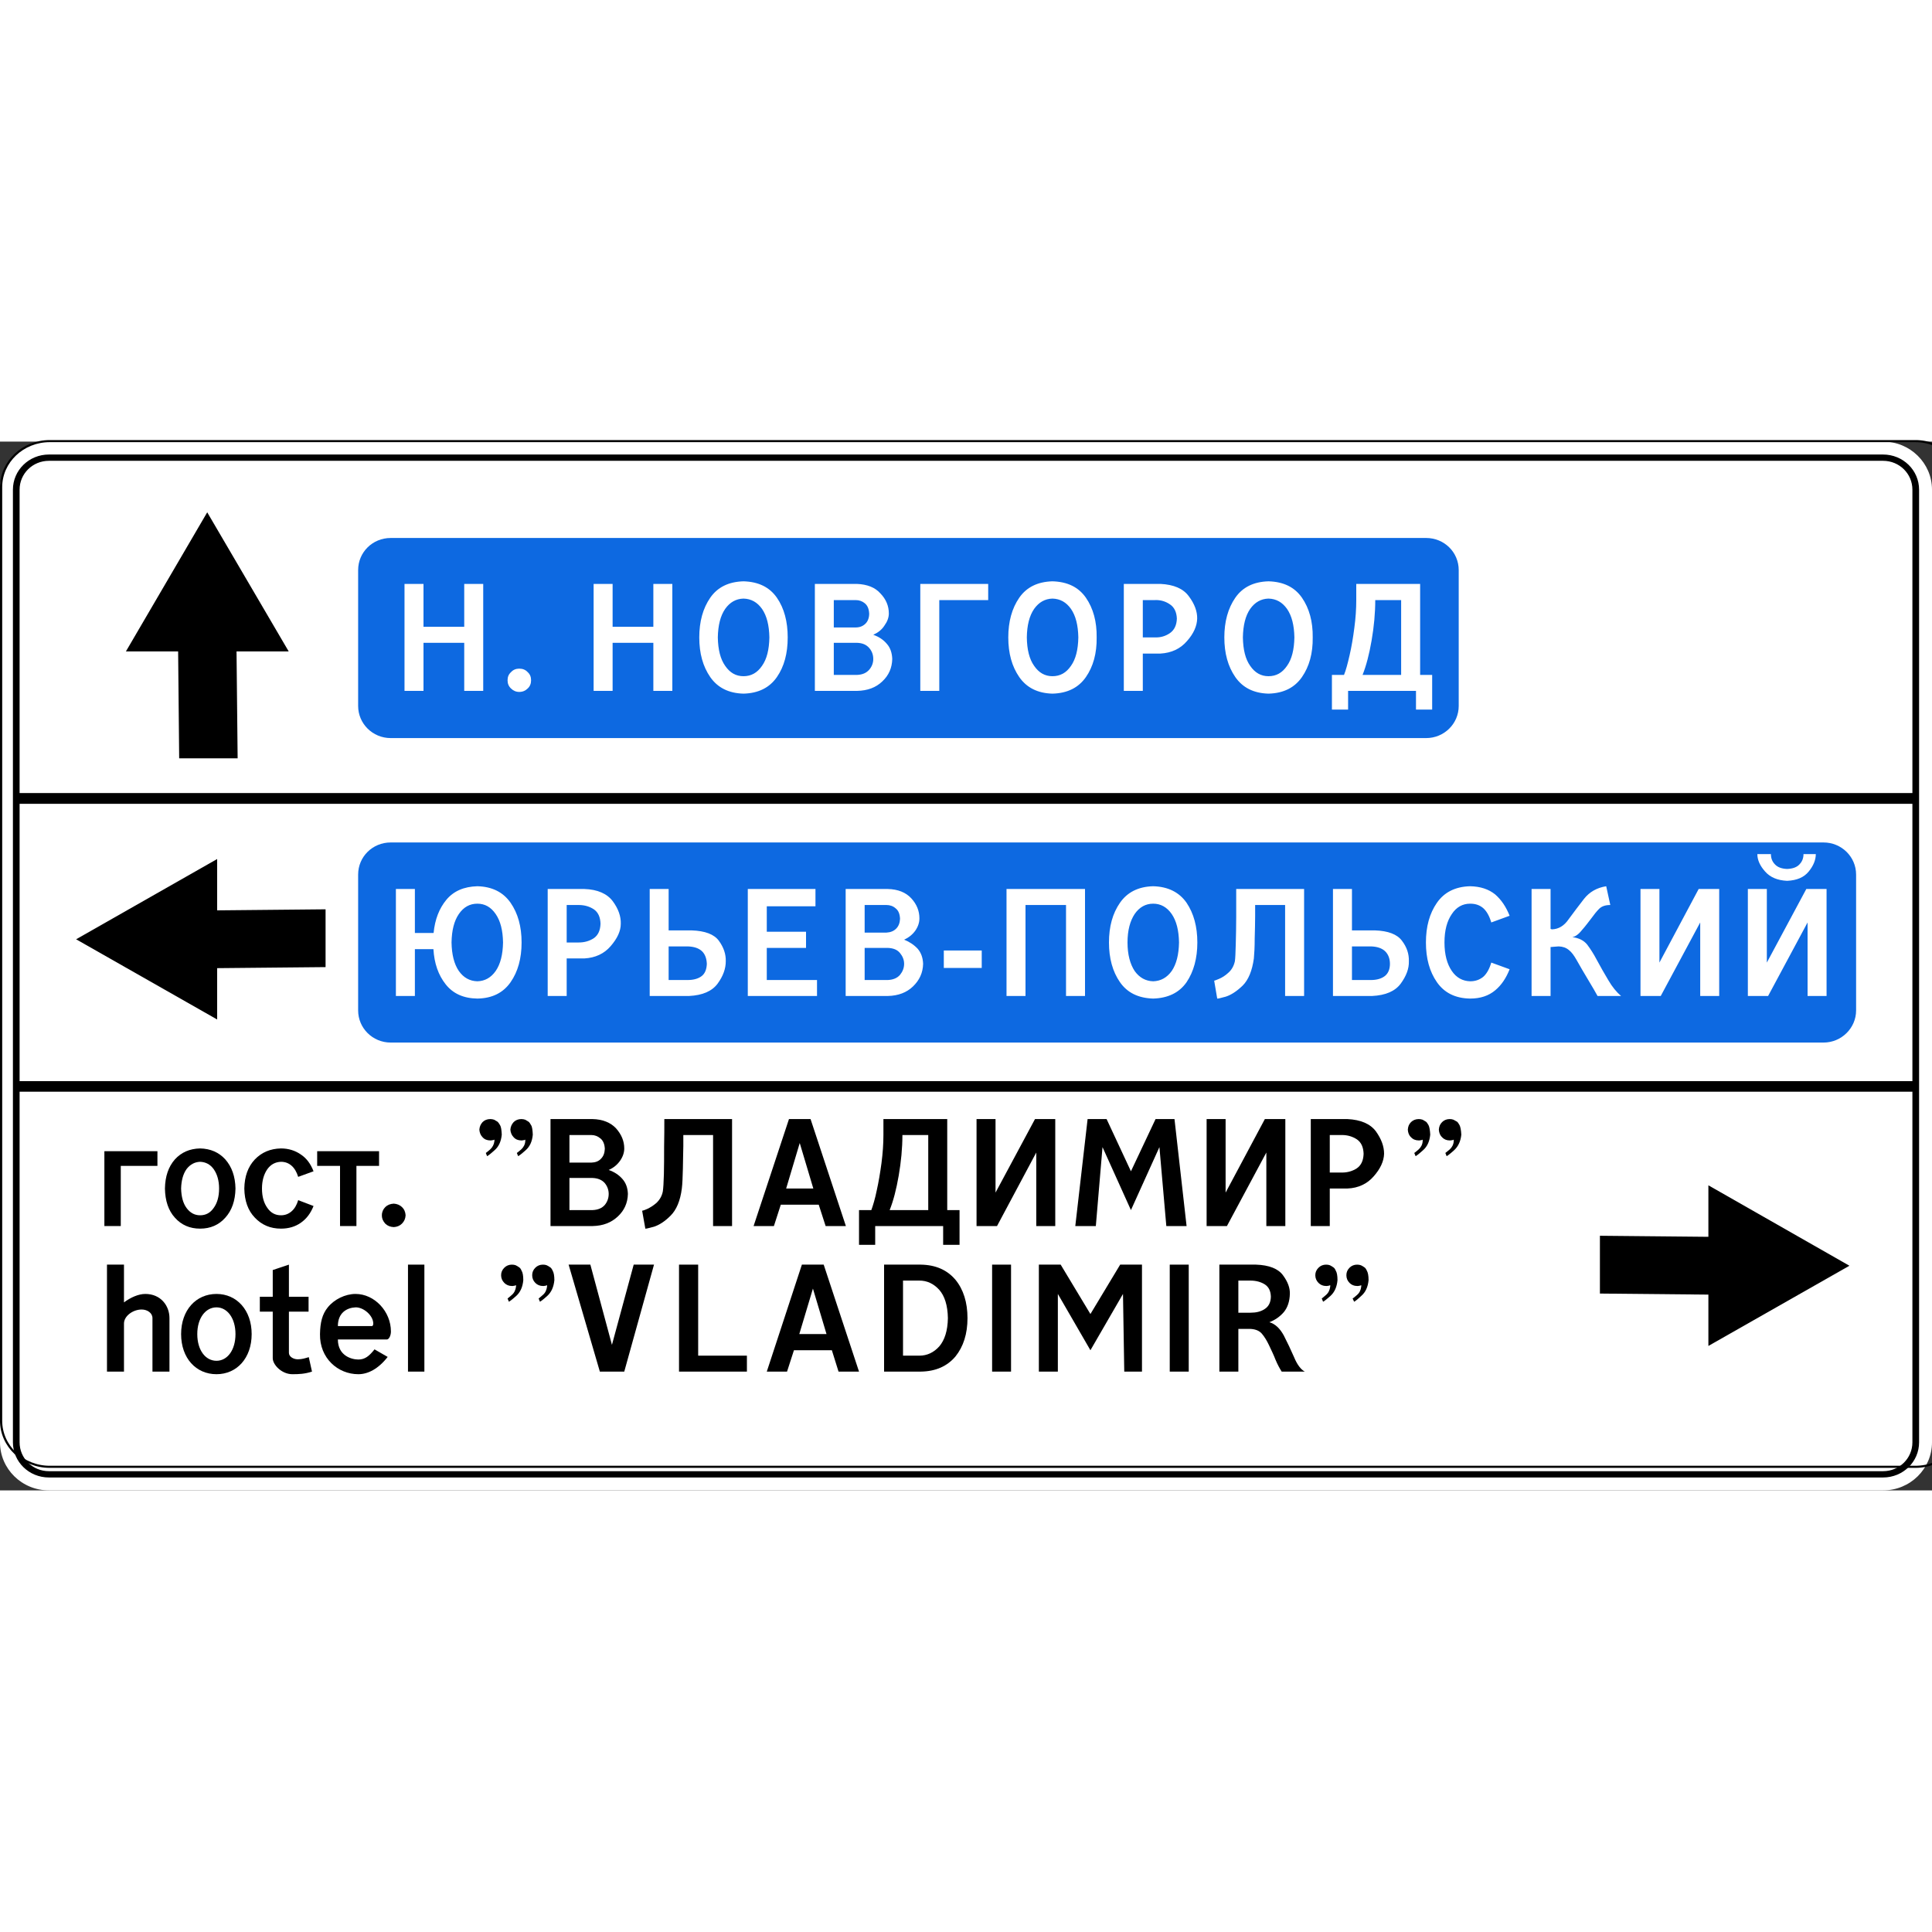 <?xml version="1.0" encoding="UTF-8"?>
<svg xmlns="http://www.w3.org/2000/svg" xmlns:xlink="http://www.w3.org/1999/xlink" width="35px" height="35px" viewBox="0 0 35 19" version="1.1">
<rect x="0" y="0" width="35" height="19" fill="#333333" stroke="none"/>
<g id="surface1">
<path style=" stroke:none;fill-rule:nonzero;fill:rgb(100%,100%,100%);fill-opacity:1;" d="M 0.887 0 L 34.113 0 C 34.605 0 35 0.391 35 0.871 L 35 18.129 C 35 18.609 34.605 19 34.113 19 L 0.887 19 C 0.395 19 0 18.609 0 18.129 L 0 0.871 C 0 0.391 0.395 0 0.887 0 Z M 0.887 0 "/>
<path style=" stroke:none;fill-rule:nonzero;fill:rgb(5.098%,41.176%,88.235%);fill-opacity:1;" d="M 7.078 1.746 C 6.75 1.746 6.488 2.004 6.488 2.328 L 6.488 4.789 C 6.488 5.109 6.75 5.371 7.078 5.371 L 25.836 5.371 C 26.164 5.371 26.426 5.109 26.426 4.789 L 26.426 2.328 C 26.426 2.004 26.164 1.746 25.836 1.746 Z M 13.469 2.531 C 13.742 2.539 13.941 2.637 14.074 2.828 C 14.207 3.02 14.27 3.262 14.27 3.547 C 14.27 3.836 14.207 4.074 14.074 4.266 C 13.941 4.457 13.742 4.559 13.469 4.566 C 13.199 4.559 13 4.457 12.867 4.266 C 12.734 4.074 12.668 3.836 12.668 3.547 C 12.668 3.262 12.734 3.02 12.867 2.828 C 13 2.637 13.199 2.539 13.469 2.531 Z M 19.066 2.531 C 19.34 2.539 19.539 2.637 19.672 2.828 C 19.805 3.02 19.871 3.262 19.867 3.547 C 19.871 3.836 19.805 4.074 19.672 4.266 C 19.539 4.457 19.34 4.559 19.066 4.566 C 18.797 4.559 18.598 4.457 18.465 4.266 C 18.332 4.074 18.266 3.836 18.266 3.547 C 18.266 3.262 18.332 3.02 18.465 2.828 C 18.598 2.637 18.797 2.539 19.066 2.531 Z M 22.98 2.531 C 23.254 2.539 23.453 2.637 23.586 2.828 C 23.719 3.02 23.785 3.262 23.781 3.547 C 23.785 3.836 23.719 4.074 23.586 4.266 C 23.453 4.457 23.254 4.559 22.98 4.566 C 22.711 4.559 22.512 4.457 22.379 4.266 C 22.246 4.074 22.18 3.836 22.18 3.547 C 22.18 3.262 22.246 3.02 22.379 2.828 C 22.512 2.637 22.711 2.539 22.98 2.531 Z M 7.328 2.578 L 7.672 2.578 L 7.672 3.355 L 8.41 3.355 L 8.41 2.578 L 8.754 2.578 L 8.754 4.516 L 8.41 4.516 L 8.41 3.645 L 7.672 3.645 L 7.672 4.516 L 7.328 4.516 Z M 10.754 2.578 L 11.098 2.578 L 11.098 3.355 L 11.836 3.355 L 11.836 2.578 L 12.18 2.578 L 12.18 4.516 L 11.836 4.516 L 11.836 3.645 L 11.098 3.645 L 11.098 4.516 L 10.754 4.516 Z M 14.762 2.578 L 15.523 2.578 C 15.711 2.586 15.852 2.641 15.949 2.75 C 16.051 2.855 16.102 2.977 16.102 3.113 C 16.102 3.188 16.074 3.262 16.023 3.332 C 15.977 3.406 15.906 3.461 15.82 3.5 C 15.922 3.535 16.004 3.59 16.066 3.664 C 16.129 3.734 16.16 3.828 16.164 3.938 C 16.16 4.098 16.102 4.234 15.984 4.344 C 15.867 4.457 15.715 4.512 15.527 4.516 L 14.762 4.516 Z M 16.672 2.578 L 17.902 2.578 L 17.902 2.871 L 17.016 2.871 L 17.016 4.516 L 16.672 4.516 Z M 20.359 2.578 L 21.023 2.578 C 21.266 2.59 21.438 2.664 21.539 2.805 C 21.641 2.941 21.691 3.078 21.688 3.207 C 21.684 3.34 21.625 3.477 21.504 3.613 C 21.383 3.754 21.223 3.828 21.023 3.84 L 20.703 3.84 L 20.703 4.516 L 20.359 4.516 Z M 24.57 2.578 L 25.727 2.578 L 25.727 4.227 L 25.945 4.227 L 25.945 4.855 L 25.652 4.855 L 25.652 4.516 L 24.422 4.516 L 24.422 4.855 L 24.129 4.855 L 24.129 4.227 L 24.348 4.227 C 24.383 4.141 24.414 4.023 24.449 3.871 C 24.484 3.719 24.512 3.555 24.535 3.375 C 24.559 3.199 24.57 3.027 24.57 2.871 Z M 13.469 2.844 C 13.332 2.848 13.223 2.91 13.137 3.031 C 13.051 3.156 13.008 3.328 13.004 3.547 C 13.008 3.77 13.051 3.941 13.137 4.062 C 13.223 4.188 13.332 4.25 13.469 4.25 C 13.609 4.25 13.719 4.188 13.805 4.062 C 13.891 3.941 13.934 3.77 13.938 3.547 C 13.934 3.328 13.891 3.156 13.805 3.031 C 13.719 2.91 13.609 2.848 13.469 2.844 Z M 19.066 2.844 C 18.93 2.848 18.82 2.91 18.734 3.031 C 18.648 3.156 18.605 3.328 18.602 3.547 C 18.605 3.77 18.648 3.941 18.734 4.062 C 18.82 4.188 18.93 4.25 19.066 4.25 C 19.207 4.25 19.316 4.188 19.402 4.062 C 19.488 3.941 19.531 3.77 19.535 3.547 C 19.531 3.328 19.488 3.156 19.402 3.031 C 19.316 2.91 19.207 2.848 19.066 2.844 Z M 22.98 2.844 C 22.844 2.848 22.734 2.91 22.648 3.031 C 22.562 3.156 22.52 3.328 22.516 3.547 C 22.52 3.77 22.562 3.941 22.648 4.062 C 22.734 4.188 22.844 4.25 22.98 4.25 C 23.121 4.25 23.23 4.188 23.316 4.062 C 23.402 3.941 23.445 3.77 23.449 3.547 C 23.445 3.328 23.402 3.156 23.316 3.031 C 23.23 2.91 23.121 2.848 22.98 2.844 Z M 15.105 2.871 L 15.105 3.367 L 15.5 3.367 C 15.574 3.367 15.633 3.344 15.68 3.297 C 15.723 3.254 15.746 3.191 15.746 3.117 C 15.742 3.035 15.719 2.973 15.668 2.93 C 15.621 2.891 15.566 2.871 15.5 2.871 Z M 20.703 2.871 L 20.703 3.547 L 20.926 3.547 C 21.027 3.551 21.117 3.523 21.195 3.469 C 21.273 3.414 21.316 3.328 21.32 3.207 C 21.316 3.09 21.273 3 21.195 2.949 C 21.117 2.895 21.027 2.867 20.926 2.871 Z M 24.914 2.871 C 24.914 3.109 24.891 3.352 24.848 3.602 C 24.805 3.852 24.75 4.062 24.684 4.227 L 25.383 4.227 L 25.383 2.871 Z M 15.105 3.645 L 15.105 4.227 L 15.523 4.227 C 15.625 4.223 15.695 4.191 15.746 4.133 C 15.797 4.074 15.82 4.008 15.82 3.938 C 15.82 3.863 15.797 3.797 15.746 3.738 C 15.695 3.68 15.625 3.648 15.523 3.645 Z M 9.406 4.113 C 9.469 4.113 9.52 4.133 9.559 4.176 C 9.602 4.215 9.621 4.262 9.621 4.324 C 9.621 4.383 9.602 4.434 9.559 4.473 C 9.52 4.512 9.469 4.535 9.406 4.535 C 9.348 4.535 9.297 4.512 9.258 4.473 C 9.215 4.434 9.195 4.383 9.195 4.324 C 9.195 4.262 9.215 4.215 9.258 4.176 C 9.297 4.133 9.348 4.113 9.406 4.113 Z M 9.406 4.113 "/>
<path style=" stroke:none;fill-rule:nonzero;fill:rgb(5.098%,41.176%,88.235%);fill-opacity:1;" d="M 7.078 7.262 C 6.75 7.262 6.488 7.52 6.488 7.844 L 6.488 10.305 C 6.488 10.625 6.75 10.887 7.078 10.887 L 33.035 10.887 C 33.359 10.887 33.625 10.625 33.625 10.305 L 33.625 7.844 C 33.625 7.52 33.359 7.262 33.035 7.262 Z M 31.836 7.473 L 32.082 7.473 C 32.082 7.547 32.105 7.609 32.156 7.66 C 32.203 7.711 32.277 7.738 32.375 7.742 C 32.477 7.738 32.551 7.711 32.598 7.66 C 32.648 7.609 32.672 7.547 32.672 7.473 L 32.895 7.473 C 32.895 7.578 32.852 7.684 32.766 7.789 C 32.68 7.895 32.551 7.949 32.375 7.957 C 32.203 7.949 32.07 7.895 31.977 7.789 C 31.883 7.684 31.836 7.578 31.836 7.473 Z M 8.648 8.055 C 8.918 8.062 9.117 8.164 9.25 8.355 C 9.383 8.547 9.449 8.785 9.449 9.074 C 9.449 9.363 9.383 9.602 9.25 9.793 C 9.117 9.984 8.918 10.086 8.648 10.09 C 8.395 10.086 8.207 10 8.074 9.832 C 7.941 9.664 7.867 9.453 7.852 9.195 L 7.516 9.195 L 7.516 10.043 L 7.172 10.043 L 7.172 8.105 L 7.516 8.105 L 7.516 8.902 L 7.855 8.902 C 7.879 8.656 7.957 8.457 8.086 8.301 C 8.219 8.141 8.406 8.062 8.648 8.055 Z M 20.891 8.055 C 21.16 8.062 21.363 8.164 21.496 8.355 C 21.625 8.547 21.691 8.785 21.691 9.074 C 21.691 9.359 21.625 9.602 21.496 9.793 C 21.363 9.984 21.16 10.082 20.891 10.09 C 20.621 10.082 20.422 9.984 20.289 9.793 C 20.156 9.602 20.09 9.359 20.09 9.074 C 20.09 8.785 20.156 8.547 20.289 8.355 C 20.422 8.164 20.621 8.062 20.891 8.055 Z M 26.633 8.055 C 26.82 8.059 26.969 8.109 27.086 8.203 C 27.199 8.301 27.285 8.43 27.348 8.59 L 27.016 8.711 C 26.98 8.59 26.93 8.504 26.867 8.449 C 26.801 8.395 26.727 8.371 26.633 8.371 C 26.496 8.371 26.383 8.434 26.301 8.559 C 26.215 8.684 26.168 8.852 26.168 9.074 C 26.168 9.293 26.215 9.465 26.301 9.59 C 26.383 9.711 26.496 9.773 26.633 9.777 C 26.727 9.777 26.801 9.75 26.867 9.699 C 26.93 9.645 26.98 9.559 27.016 9.438 L 27.348 9.559 C 27.285 9.719 27.199 9.848 27.086 9.941 C 26.969 10.039 26.82 10.09 26.633 10.09 C 26.363 10.086 26.164 9.984 26.031 9.793 C 25.898 9.602 25.832 9.363 25.832 9.074 C 25.832 8.785 25.898 8.547 26.031 8.355 C 26.164 8.164 26.363 8.062 26.633 8.055 Z M 29.098 8.055 L 29.172 8.395 C 29.082 8.395 29.016 8.418 28.969 8.465 C 28.926 8.508 28.879 8.566 28.828 8.637 C 28.777 8.703 28.723 8.777 28.656 8.852 C 28.594 8.93 28.535 8.969 28.484 8.977 C 28.602 8.992 28.691 9.035 28.754 9.113 C 28.812 9.191 28.871 9.281 28.926 9.387 C 28.996 9.516 29.066 9.641 29.137 9.758 C 29.207 9.879 29.285 9.973 29.367 10.043 L 28.941 10.043 C 28.906 9.977 28.848 9.879 28.773 9.754 C 28.695 9.625 28.625 9.504 28.559 9.387 C 28.516 9.312 28.473 9.25 28.422 9.211 C 28.371 9.168 28.312 9.148 28.238 9.145 C 28.211 9.148 28.18 9.148 28.145 9.152 C 28.113 9.156 28.094 9.156 28.09 9.156 L 28.09 10.043 L 27.746 10.043 L 27.746 8.105 L 28.09 8.105 L 28.09 8.828 C 28.094 8.828 28.098 8.832 28.102 8.832 C 28.102 8.832 28.109 8.836 28.117 8.836 C 28.234 8.832 28.336 8.773 28.418 8.652 C 28.504 8.535 28.598 8.41 28.695 8.285 C 28.797 8.156 28.93 8.082 29.098 8.055 Z M 9.922 8.105 L 10.586 8.105 C 10.828 8.113 11 8.191 11.102 8.328 C 11.203 8.465 11.25 8.602 11.246 8.734 C 11.246 8.867 11.184 9 11.062 9.141 C 10.945 9.277 10.785 9.352 10.586 9.363 L 10.266 9.363 L 10.266 10.043 L 9.922 10.043 Z M 11.77 8.105 L 12.113 8.105 L 12.113 8.855 L 12.531 8.855 C 12.773 8.863 12.938 8.926 13.023 9.043 C 13.109 9.16 13.152 9.285 13.148 9.414 C 13.148 9.547 13.102 9.68 13 9.82 C 12.898 9.957 12.727 10.031 12.484 10.043 L 11.77 10.043 Z M 13.547 8.105 L 14.773 8.105 L 14.773 8.418 L 13.891 8.418 L 13.891 8.879 L 14.602 8.879 L 14.602 9.172 L 13.891 9.172 L 13.891 9.754 L 14.801 9.754 L 14.801 10.043 L 13.547 10.043 Z M 15.32 8.105 L 16.082 8.105 C 16.27 8.109 16.41 8.168 16.508 8.273 C 16.609 8.383 16.656 8.504 16.656 8.637 C 16.656 8.711 16.633 8.785 16.582 8.859 C 16.531 8.93 16.465 8.984 16.379 9.023 C 16.477 9.062 16.559 9.117 16.625 9.188 C 16.688 9.262 16.719 9.352 16.723 9.461 C 16.719 9.625 16.656 9.758 16.539 9.871 C 16.426 9.98 16.273 10.039 16.086 10.043 L 15.32 10.043 Z M 18.234 8.105 L 19.656 8.105 L 19.656 10.043 L 19.312 10.043 L 19.312 8.395 L 18.578 8.395 L 18.578 10.043 L 18.234 10.043 Z M 22.395 8.105 L 23.625 8.105 L 23.625 10.043 L 23.281 10.043 L 23.281 8.395 L 22.738 8.395 C 22.738 8.402 22.738 8.469 22.738 8.594 C 22.738 8.715 22.734 8.855 22.73 9.004 C 22.73 9.156 22.723 9.277 22.715 9.363 C 22.684 9.586 22.617 9.75 22.512 9.855 C 22.406 9.957 22.305 10.023 22.207 10.055 C 22.109 10.082 22.059 10.094 22.051 10.09 L 21.996 9.766 C 22 9.766 22.027 9.758 22.082 9.734 C 22.137 9.711 22.195 9.676 22.254 9.621 C 22.312 9.57 22.352 9.5 22.371 9.414 C 22.379 9.359 22.383 9.258 22.387 9.105 C 22.391 8.953 22.395 8.789 22.395 8.605 C 22.395 8.422 22.395 8.254 22.395 8.105 Z M 24.148 8.105 L 24.492 8.105 L 24.492 8.855 L 24.91 8.855 C 25.148 8.863 25.312 8.926 25.398 9.043 C 25.488 9.16 25.527 9.285 25.523 9.414 C 25.527 9.547 25.477 9.68 25.375 9.82 C 25.273 9.957 25.102 10.031 24.859 10.043 L 24.148 10.043 Z M 29.719 8.105 L 30.062 8.105 L 30.062 9.438 L 30.773 8.105 L 31.145 8.105 L 31.145 10.043 L 30.801 10.043 L 30.801 8.711 L 30.086 10.043 L 29.719 10.043 Z M 31.664 8.105 L 32.008 8.105 L 32.008 9.438 L 32.723 8.105 L 33.09 8.105 L 33.09 10.043 L 32.746 10.043 L 32.746 8.711 L 32.031 10.043 L 31.664 10.043 Z M 8.648 8.371 C 8.508 8.371 8.398 8.434 8.312 8.559 C 8.227 8.684 8.184 8.852 8.18 9.074 C 8.184 9.293 8.227 9.465 8.312 9.59 C 8.398 9.711 8.508 9.773 8.648 9.777 C 8.785 9.773 8.895 9.711 8.98 9.59 C 9.066 9.465 9.109 9.293 9.113 9.074 C 9.109 8.852 9.066 8.684 8.98 8.559 C 8.895 8.434 8.785 8.371 8.648 8.371 Z M 20.891 8.371 C 20.754 8.371 20.641 8.434 20.555 8.559 C 20.473 8.684 20.426 8.852 20.426 9.074 C 20.426 9.293 20.473 9.465 20.555 9.59 C 20.641 9.711 20.754 9.773 20.891 9.777 C 21.027 9.773 21.141 9.711 21.227 9.59 C 21.312 9.465 21.355 9.293 21.359 9.074 C 21.355 8.852 21.312 8.684 21.227 8.559 C 21.141 8.434 21.027 8.371 20.891 8.371 Z M 10.266 8.395 L 10.266 9.074 L 10.484 9.074 C 10.59 9.074 10.68 9.047 10.758 8.996 C 10.836 8.941 10.875 8.855 10.879 8.734 C 10.875 8.613 10.836 8.527 10.758 8.473 C 10.68 8.422 10.59 8.395 10.484 8.395 Z M 15.664 8.395 L 15.664 8.895 L 16.059 8.895 C 16.133 8.891 16.191 8.867 16.234 8.824 C 16.281 8.777 16.301 8.719 16.305 8.645 C 16.301 8.559 16.277 8.496 16.227 8.457 C 16.18 8.414 16.121 8.395 16.059 8.395 Z M 12.113 9.145 L 12.113 9.754 L 12.457 9.754 C 12.57 9.754 12.656 9.727 12.715 9.68 C 12.773 9.633 12.801 9.559 12.805 9.461 C 12.801 9.363 12.773 9.285 12.715 9.23 C 12.656 9.176 12.57 9.148 12.457 9.145 Z M 24.492 9.145 L 24.492 9.754 L 24.836 9.754 C 24.945 9.754 25.031 9.727 25.09 9.68 C 25.148 9.633 25.18 9.559 25.18 9.461 C 25.18 9.363 25.148 9.285 25.09 9.23 C 25.031 9.176 24.945 9.148 24.836 9.145 Z M 15.664 9.172 L 15.664 9.754 L 16.082 9.754 C 16.18 9.75 16.254 9.719 16.305 9.66 C 16.352 9.602 16.379 9.535 16.379 9.461 C 16.379 9.387 16.352 9.324 16.305 9.266 C 16.254 9.203 16.18 9.176 16.082 9.172 Z M 17.098 9.219 L 17.785 9.219 L 17.785 9.535 L 17.098 9.535 Z M 17.098 9.219 "/>
<path style=" stroke:none;fill-rule:nonzero;fill:rgb(0%,0%,0%);fill-opacity:1;" d="M 1.891 12.855 L 1.891 14.211 L 2.188 14.211 L 2.188 13.121 L 2.852 13.121 L 2.852 12.855 Z M 1.891 12.855 "/>
<path style=" stroke:none;fill-rule:nonzero;fill:rgb(0%,0%,0%);fill-opacity:1;" d="M 3.625 12.805 C 3.438 12.809 3.285 12.875 3.168 13.004 C 3.051 13.137 2.992 13.312 2.988 13.531 C 2.992 13.754 3.051 13.93 3.168 14.059 C 3.285 14.191 3.438 14.258 3.625 14.258 C 3.812 14.258 3.965 14.191 4.082 14.059 C 4.199 13.93 4.262 13.754 4.266 13.531 C 4.262 13.312 4.199 13.137 4.082 13.004 C 3.965 12.875 3.812 12.809 3.625 12.805 Z M 3.625 13.047 C 3.727 13.051 3.809 13.094 3.871 13.18 C 3.934 13.27 3.969 13.387 3.969 13.531 C 3.969 13.68 3.934 13.797 3.871 13.883 C 3.809 13.973 3.727 14.016 3.625 14.016 C 3.527 14.016 3.445 13.973 3.379 13.883 C 3.316 13.797 3.285 13.68 3.281 13.531 C 3.285 13.387 3.316 13.27 3.379 13.18 C 3.445 13.094 3.527 13.051 3.625 13.047 Z M 3.625 13.047 "/>
<path style=" stroke:none;fill-rule:nonzero;fill:rgb(0%,0%,0%);fill-opacity:1;" d="M 5.09 12.805 C 4.898 12.809 4.742 12.875 4.617 13.004 C 4.492 13.137 4.43 13.312 4.426 13.531 C 4.43 13.754 4.492 13.93 4.617 14.059 C 4.742 14.191 4.898 14.258 5.09 14.258 C 5.227 14.258 5.348 14.223 5.449 14.152 C 5.555 14.078 5.629 13.977 5.68 13.848 L 5.402 13.742 C 5.375 13.832 5.336 13.898 5.281 13.945 C 5.227 13.992 5.164 14.016 5.09 14.016 C 4.988 14.016 4.906 13.973 4.844 13.883 C 4.781 13.797 4.746 13.68 4.746 13.531 C 4.746 13.387 4.781 13.27 4.844 13.18 C 4.906 13.094 4.988 13.051 5.09 13.047 C 5.164 13.047 5.227 13.07 5.281 13.117 C 5.336 13.164 5.375 13.234 5.402 13.32 L 5.68 13.219 C 5.629 13.086 5.555 12.984 5.449 12.914 C 5.348 12.844 5.227 12.805 5.09 12.805 Z M 5.09 12.805 "/>
<path style=" stroke:none;fill-rule:nonzero;fill:rgb(0%,0%,0%);fill-opacity:1;" d="M 5.746 12.855 L 5.746 13.121 L 6.16 13.121 L 6.16 14.211 L 6.457 14.211 L 6.457 13.121 L 6.867 13.121 L 6.867 12.855 Z M 5.746 12.855 "/>
<path style=" stroke:none;fill-rule:nonzero;fill:rgb(0%,0%,0%);fill-opacity:1;" d="M 7.348 14.016 C 7.344 13.957 7.324 13.906 7.281 13.867 C 7.242 13.828 7.191 13.809 7.133 13.805 C 7.07 13.809 7.02 13.828 6.98 13.867 C 6.941 13.906 6.918 13.957 6.918 14.016 C 6.918 14.078 6.941 14.125 6.98 14.168 C 7.02 14.207 7.07 14.227 7.133 14.23 C 7.191 14.227 7.242 14.207 7.281 14.168 C 7.324 14.125 7.344 14.078 7.348 14.016 Z M 7.348 14.016 "/>
<path style=" stroke:none;fill-rule:nonzero;fill:rgb(0%,0%,0%);fill-opacity:1;" d="M 9.973 12.273 L 9.973 14.211 L 10.738 14.211 C 10.926 14.207 11.074 14.148 11.191 14.039 C 11.309 13.93 11.371 13.793 11.375 13.629 C 11.371 13.52 11.34 13.43 11.273 13.355 C 11.211 13.285 11.129 13.23 11.027 13.195 C 11.117 13.156 11.184 13.098 11.234 13.027 C 11.285 12.953 11.309 12.879 11.309 12.805 C 11.309 12.672 11.258 12.551 11.16 12.441 C 11.062 12.336 10.918 12.277 10.734 12.273 Z M 10.316 12.562 L 10.711 12.562 C 10.773 12.562 10.828 12.582 10.879 12.625 C 10.926 12.664 10.953 12.727 10.957 12.812 C 10.953 12.887 10.934 12.945 10.887 12.992 C 10.844 13.039 10.785 13.059 10.711 13.062 L 10.316 13.062 Z M 10.316 13.34 L 10.734 13.34 C 10.832 13.344 10.906 13.375 10.957 13.434 C 11.004 13.492 11.027 13.559 11.027 13.629 C 11.027 13.703 11.004 13.77 10.957 13.828 C 10.906 13.887 10.832 13.918 10.734 13.922 L 10.316 13.922 Z M 10.316 13.34 "/>
<path style=" stroke:none;fill-rule:nonzero;fill:rgb(0%,0%,0%);fill-opacity:1;" d="M 12.035 12.273 C 12.035 12.422 12.035 12.59 12.031 12.773 C 12.031 12.957 12.031 13.125 12.027 13.273 C 12.023 13.426 12.016 13.527 12.008 13.582 C 11.992 13.668 11.949 13.738 11.891 13.793 C 11.832 13.844 11.773 13.879 11.723 13.902 C 11.668 13.926 11.637 13.934 11.633 13.934 L 11.691 14.258 C 11.695 14.262 11.75 14.25 11.848 14.223 C 11.945 14.191 12.047 14.125 12.148 14.023 C 12.254 13.918 12.324 13.754 12.352 13.531 C 12.363 13.445 12.367 13.324 12.371 13.172 C 12.375 13.023 12.375 12.887 12.379 12.762 C 12.379 12.637 12.379 12.57 12.379 12.562 L 12.918 12.562 L 12.918 14.211 L 13.262 14.211 L 13.262 12.273 Z M 12.035 12.273 "/>
<path style=" stroke:none;fill-rule:nonzero;fill:rgb(0%,0%,0%);fill-opacity:1;" d="M 14.242 13.531 L 14.488 12.707 L 14.734 13.531 Z M 14.293 12.273 L 13.652 14.211 L 14.02 14.211 L 14.145 13.824 L 14.832 13.824 L 14.957 14.211 L 15.324 14.211 L 14.684 12.273 Z M 14.293 12.273 "/>
<path style=" stroke:none;fill-rule:nonzero;fill:rgb(0%,0%,0%);fill-opacity:1;" d="M 16.004 12.273 L 16.004 12.562 C 16.004 12.723 15.992 12.891 15.969 13.07 C 15.945 13.246 15.918 13.41 15.883 13.566 C 15.852 13.719 15.816 13.836 15.785 13.922 L 15.562 13.922 L 15.562 14.551 L 15.855 14.551 L 15.855 14.211 L 17.086 14.211 L 17.086 14.551 L 17.383 14.551 L 17.383 13.922 L 17.16 13.922 L 17.16 12.273 Z M 16.348 12.562 L 16.816 12.562 L 16.816 13.922 L 16.117 13.922 C 16.184 13.754 16.238 13.547 16.281 13.297 C 16.324 13.047 16.348 12.801 16.348 12.562 Z M 16.348 12.562 "/>
<path style=" stroke:none;fill-rule:nonzero;fill:rgb(0%,0%,0%);fill-opacity:1;" d="M 19.117 14.211 L 19.117 12.273 L 18.75 12.273 L 18.035 13.605 L 18.035 12.273 L 17.691 12.273 L 17.691 14.211 L 18.062 14.211 L 18.773 12.879 L 18.773 14.211 Z M 19.117 14.211 "/>
<path style=" stroke:none;fill-rule:nonzero;fill:rgb(0%,0%,0%);fill-opacity:1;" d="M 19.48 14.211 L 19.852 14.211 L 19.973 12.781 L 20.488 13.922 L 21.004 12.781 L 21.129 14.211 L 21.496 14.211 L 21.277 12.273 L 20.934 12.273 L 20.488 13.219 L 20.047 12.273 L 19.703 12.273 Z M 19.48 14.211 "/>
<path style=" stroke:none;fill-rule:nonzero;fill:rgb(0%,0%,0%);fill-opacity:1;" d="M 23.285 14.211 L 23.285 12.273 L 22.914 12.273 L 22.203 13.605 L 22.203 12.273 L 21.859 12.273 L 21.859 14.211 L 22.227 14.211 L 22.941 12.879 L 22.941 14.211 Z M 23.285 14.211 "/>
<path style=" stroke:none;fill-rule:nonzero;fill:rgb(0%,0%,0%);fill-opacity:1;" d="M 23.746 12.273 L 23.746 14.211 L 24.09 14.211 L 24.09 13.531 L 24.41 13.531 C 24.609 13.523 24.77 13.445 24.887 13.309 C 25.008 13.172 25.07 13.035 25.074 12.902 C 25.074 12.77 25.027 12.637 24.926 12.496 C 24.824 12.359 24.652 12.285 24.41 12.273 Z M 24.09 12.562 L 24.312 12.562 C 24.414 12.562 24.504 12.59 24.582 12.641 C 24.66 12.695 24.699 12.781 24.703 12.902 C 24.699 13.023 24.66 13.109 24.582 13.164 C 24.504 13.215 24.414 13.242 24.312 13.242 L 24.09 13.242 Z M 24.09 12.562 "/>
<path style=" stroke:none;fill-rule:nonzero;fill:rgb(0%,0%,0%);fill-opacity:1;" d="M 10.867 16.848 L 11.309 16.848 L 11.848 14.91 L 11.48 14.91 L 11.086 16.363 L 10.695 14.91 L 10.301 14.91 Z M 10.867 16.848 "/>
<path style=" stroke:none;fill-rule:nonzero;fill:rgb(0%,0%,0%);fill-opacity:1;" d="M 12.301 16.848 L 13.531 16.848 L 13.531 16.559 L 12.648 16.559 L 12.648 14.91 L 12.301 14.91 Z M 12.301 16.848 "/>
<path style=" stroke:none;fill-rule:nonzero;fill:rgb(0%,0%,0%);fill-opacity:1;" d="M 14.48 16.168 L 14.727 15.344 L 14.973 16.168 Z M 14.527 14.91 L 13.891 16.848 L 14.258 16.848 L 14.383 16.461 L 15.07 16.461 L 15.191 16.848 L 15.562 16.848 L 14.922 14.91 Z M 14.527 14.91 "/>
<path style=" stroke:none;fill-rule:nonzero;fill:rgb(0%,0%,0%);fill-opacity:1;" d="M 16.68 14.91 L 16.016 14.91 L 16.016 16.848 L 16.68 16.848 C 16.953 16.844 17.16 16.75 17.309 16.574 C 17.453 16.395 17.527 16.164 17.527 15.879 C 17.527 15.594 17.453 15.359 17.309 15.184 C 17.16 15.008 16.953 14.914 16.68 14.91 Z M 16.656 15.199 C 16.793 15.199 16.914 15.254 17.016 15.367 C 17.113 15.477 17.168 15.648 17.172 15.879 C 17.168 16.109 17.113 16.277 17.016 16.391 C 16.914 16.504 16.793 16.559 16.656 16.559 L 16.359 16.559 L 16.359 15.199 Z M 16.656 15.199 "/>
<path style=" stroke:none;fill-rule:nonzero;fill:rgb(0%,0%,0%);fill-opacity:1;" d="M 17.973 16.848 L 18.316 16.848 L 18.316 14.91 L 17.973 14.91 Z M 17.973 16.848 "/>
<path style=" stroke:none;fill-rule:nonzero;fill:rgb(0%,0%,0%);fill-opacity:1;" d="M 18.82 16.848 L 19.164 16.848 L 19.164 15.441 L 19.754 16.461 L 20.344 15.441 L 20.367 16.848 L 20.688 16.848 L 20.688 14.91 L 20.293 14.91 L 19.754 15.805 L 19.215 14.91 L 18.82 14.91 Z M 18.82 16.848 "/>
<path style=" stroke:none;fill-rule:nonzero;fill:rgb(0%,0%,0%);fill-opacity:1;" d="M 21.191 16.848 L 21.535 16.848 L 21.535 14.91 L 21.191 14.91 Z M 21.191 16.848 "/>
<path style=" stroke:none;fill-rule:nonzero;fill:rgb(0%,0%,0%);fill-opacity:1;" d="M 22.09 14.91 L 22.09 16.848 L 22.434 16.848 L 22.434 16.074 L 22.629 16.074 C 22.734 16.074 22.812 16.105 22.859 16.16 C 22.906 16.215 22.949 16.285 22.988 16.367 C 23.031 16.457 23.074 16.547 23.109 16.637 C 23.145 16.723 23.184 16.793 23.219 16.848 L 23.637 16.848 C 23.566 16.809 23.5 16.723 23.445 16.59 C 23.387 16.457 23.324 16.324 23.258 16.195 C 23.188 16.066 23.102 15.984 22.996 15.953 C 23.098 15.914 23.184 15.855 23.258 15.77 C 23.328 15.684 23.363 15.574 23.367 15.441 C 23.371 15.336 23.332 15.223 23.242 15.102 C 23.156 14.984 22.992 14.918 22.754 14.91 Z M 22.434 15.199 L 22.652 15.199 C 22.754 15.199 22.84 15.223 22.91 15.266 C 22.984 15.312 23.02 15.387 23.023 15.492 C 23.02 15.594 22.984 15.668 22.91 15.715 C 22.84 15.762 22.754 15.781 22.652 15.781 L 22.434 15.781 Z M 22.434 15.199 "/>
<path style=" stroke:none;fill-rule:nonzero;fill:rgb(0%,0%,0%);fill-opacity:1;" d="M 2.246 14.91 L 1.938 14.91 L 1.938 16.848 L 2.246 16.848 L 2.246 15.977 C 2.246 15.84 2.41 15.723 2.566 15.723 C 2.668 15.723 2.762 15.785 2.762 15.879 L 2.762 16.848 L 3.07 16.848 L 3.07 15.879 C 3.07 15.652 2.91 15.441 2.633 15.441 C 2.508 15.441 2.367 15.504 2.246 15.594 Z M 2.246 14.91 "/>
<path style=" stroke:none;fill-rule:nonzero;fill:rgb(0%,0%,0%);fill-opacity:1;" d="M 3.922 15.441 C 3.551 15.441 3.281 15.734 3.281 16.168 C 3.281 16.605 3.551 16.895 3.922 16.895 C 4.289 16.895 4.559 16.605 4.559 16.168 C 4.559 15.734 4.289 15.441 3.922 15.441 Z M 3.922 15.684 C 4.117 15.684 4.266 15.879 4.266 16.168 C 4.266 16.461 4.117 16.652 3.922 16.652 C 3.723 16.652 3.574 16.461 3.574 16.168 C 3.574 15.879 3.723 15.684 3.922 15.684 Z M 3.922 15.684 "/>
<path style=" stroke:none;fill-rule:nonzero;fill:rgb(0%,0%,0%);fill-opacity:1;" d="M 5.234 14.91 L 4.941 15.008 L 4.941 15.492 L 4.707 15.492 L 4.707 15.762 L 4.941 15.762 L 4.941 16.605 C 4.941 16.723 5.102 16.895 5.297 16.895 C 5.414 16.895 5.52 16.891 5.652 16.848 L 5.594 16.586 C 5.531 16.605 5.473 16.625 5.395 16.625 C 5.316 16.625 5.234 16.578 5.234 16.508 L 5.234 15.762 L 5.59 15.762 L 5.59 15.492 L 5.234 15.492 Z M 5.234 14.91 "/>
<path style=" stroke:none;fill-rule:nonzero;fill:rgb(0%,0%,0%);fill-opacity:1;" d="M 6.441 15.684 C 6.586 15.68 6.762 15.832 6.762 15.977 C 6.762 16 6.754 16.023 6.738 16.023 L 6.121 16.023 C 6.121 15.781 6.285 15.691 6.441 15.684 Z M 7.008 16.266 C 7.047 16.266 7.082 16.195 7.082 16.121 C 7.082 15.758 6.785 15.441 6.441 15.441 C 6.254 15.441 6.055 15.539 5.938 15.684 C 5.836 15.809 5.801 15.961 5.797 16.168 C 5.789 16.605 6.121 16.895 6.492 16.895 C 6.664 16.895 6.852 16.801 7.023 16.582 L 6.785 16.445 C 6.688 16.566 6.613 16.629 6.492 16.629 C 6.367 16.629 6.121 16.559 6.121 16.266 Z M 7.008 16.266 "/>
<path style=" stroke:none;fill-rule:nonzero;fill:rgb(0%,0%,0%);fill-opacity:1;" d="M 7.391 14.91 L 7.688 14.91 L 7.688 16.848 L 7.391 16.848 Z M 7.391 14.91 "/>
<path style=" stroke:none;fill-rule:nonzero;fill:rgb(0%,0%,0%);fill-opacity:1;" d="M 3.227 3.801 L 2.281 3.801 L 3.754 1.281 L 5.23 3.801 L 4.285 3.801 L 4.305 5.738 L 3.246 5.738 Z M 3.227 3.801 "/>
<path style=" stroke:none;fill-rule:nonzero;fill:rgb(0%,0%,0%);fill-opacity:1;" d="M 3.934 9.539 L 3.934 10.469 L 1.379 9.016 L 3.934 7.562 L 3.934 8.492 L 5.898 8.473 L 5.898 9.52 Z M 3.934 9.539 "/>
<path style=" stroke:none;fill-rule:nonzero;fill:rgb(0%,0%,0%);fill-opacity:1;" d="M 30.949 15.453 L 30.949 16.383 L 33.504 14.93 L 30.949 13.473 L 30.949 14.406 L 28.984 14.387 L 28.984 15.434 Z M 30.949 15.453 "/>
<path style=" stroke:none;fill-rule:nonzero;fill:rgb(0%,0%,0%);fill-opacity:1;" d="M 8.883 12.273 C 8.824 12.273 8.777 12.293 8.742 12.328 C 8.707 12.367 8.688 12.41 8.684 12.465 C 8.688 12.52 8.707 12.566 8.742 12.602 C 8.777 12.641 8.824 12.66 8.883 12.66 C 8.895 12.66 8.906 12.66 8.918 12.656 C 8.934 12.656 8.945 12.652 8.957 12.645 L 8.957 12.672 C 8.949 12.734 8.922 12.785 8.879 12.824 C 8.832 12.863 8.809 12.883 8.801 12.887 L 8.824 12.945 C 8.836 12.941 8.879 12.91 8.957 12.84 C 9.035 12.773 9.078 12.68 9.09 12.555 C 9.086 12.473 9.078 12.414 9.059 12.383 C 9.039 12.348 9.023 12.328 9.012 12.32 C 8.992 12.309 8.973 12.297 8.953 12.285 C 8.93 12.277 8.906 12.273 8.883 12.273 Z M 8.883 12.273 "/>
<path style=" stroke:none;fill-rule:nonzero;fill:rgb(0%,0%,0%);fill-opacity:1;" d="M 9.445 12.273 C 9.387 12.273 9.34 12.293 9.305 12.328 C 9.27 12.367 9.25 12.41 9.246 12.465 C 9.25 12.52 9.27 12.566 9.305 12.602 C 9.34 12.641 9.387 12.66 9.445 12.66 C 9.457 12.66 9.469 12.66 9.48 12.656 C 9.496 12.656 9.508 12.652 9.516 12.645 L 9.516 12.672 C 9.512 12.734 9.484 12.785 9.441 12.824 C 9.395 12.863 9.371 12.883 9.363 12.887 L 9.387 12.945 C 9.398 12.941 9.441 12.91 9.52 12.84 C 9.598 12.773 9.641 12.68 9.652 12.555 C 9.648 12.473 9.641 12.414 9.621 12.383 C 9.602 12.348 9.586 12.328 9.574 12.32 C 9.555 12.309 9.535 12.297 9.516 12.285 C 9.492 12.277 9.469 12.273 9.445 12.273 Z M 9.445 12.273 "/>
<path style=" stroke:none;fill-rule:nonzero;fill:rgb(0%,0%,0%);fill-opacity:1;" d="M 25.703 12.273 C 25.645 12.273 25.598 12.293 25.562 12.328 C 25.523 12.367 25.508 12.41 25.504 12.465 C 25.508 12.52 25.523 12.566 25.562 12.602 C 25.598 12.641 25.645 12.66 25.703 12.66 C 25.715 12.66 25.727 12.66 25.738 12.656 C 25.754 12.656 25.766 12.652 25.773 12.645 L 25.773 12.672 C 25.77 12.734 25.742 12.785 25.699 12.824 C 25.652 12.863 25.629 12.883 25.621 12.887 L 25.645 12.945 C 25.656 12.941 25.699 12.91 25.777 12.84 C 25.855 12.773 25.898 12.68 25.91 12.555 C 25.906 12.473 25.895 12.414 25.879 12.383 C 25.859 12.348 25.844 12.328 25.832 12.32 C 25.812 12.309 25.793 12.297 25.773 12.285 C 25.75 12.277 25.727 12.273 25.703 12.273 Z M 25.703 12.273 "/>
<path style=" stroke:none;fill-rule:nonzero;fill:rgb(0%,0%,0%);fill-opacity:1;" d="M 26.262 12.273 C 26.207 12.273 26.16 12.293 26.125 12.328 C 26.086 12.367 26.07 12.41 26.066 12.465 C 26.07 12.52 26.086 12.566 26.125 12.602 C 26.16 12.641 26.207 12.66 26.262 12.66 C 26.277 12.66 26.289 12.66 26.301 12.656 C 26.316 12.656 26.328 12.652 26.336 12.645 L 26.336 12.672 C 26.332 12.734 26.305 12.785 26.262 12.824 C 26.215 12.863 26.188 12.883 26.184 12.887 L 26.207 12.945 C 26.219 12.941 26.262 12.91 26.34 12.84 C 26.414 12.773 26.461 12.68 26.473 12.555 C 26.469 12.473 26.457 12.414 26.441 12.383 C 26.422 12.348 26.406 12.328 26.395 12.32 C 26.375 12.309 26.355 12.297 26.332 12.285 C 26.312 12.277 26.289 12.273 26.262 12.273 Z M 26.262 12.273 "/>
<path style=" stroke:none;fill-rule:nonzero;fill:rgb(0%,0%,0%);fill-opacity:1;" d="M 9.273 14.91 C 9.219 14.91 9.172 14.93 9.137 14.965 C 9.098 15.004 9.078 15.047 9.078 15.102 C 9.078 15.156 9.098 15.203 9.137 15.242 C 9.172 15.277 9.219 15.297 9.273 15.297 C 9.285 15.297 9.301 15.297 9.312 15.293 C 9.324 15.293 9.336 15.289 9.348 15.281 L 9.348 15.309 C 9.34 15.371 9.316 15.422 9.27 15.461 C 9.227 15.5 9.199 15.52 9.195 15.523 L 9.219 15.582 C 9.23 15.578 9.273 15.547 9.352 15.477 C 9.426 15.41 9.469 15.316 9.48 15.191 C 9.48 15.109 9.469 15.051 9.449 15.02 C 9.434 14.984 9.418 14.965 9.402 14.957 C 9.387 14.945 9.367 14.934 9.344 14.922 C 9.324 14.914 9.301 14.91 9.273 14.91 Z M 9.273 14.91 "/>
<path style=" stroke:none;fill-rule:nonzero;fill:rgb(0%,0%,0%);fill-opacity:1;" d="M 9.836 14.91 C 9.781 14.91 9.734 14.93 9.699 14.965 C 9.66 15.004 9.641 15.047 9.641 15.102 C 9.641 15.156 9.66 15.203 9.699 15.242 C 9.734 15.277 9.781 15.297 9.836 15.297 C 9.848 15.297 9.863 15.297 9.875 15.293 C 9.887 15.293 9.898 15.289 9.91 15.281 L 9.91 15.309 C 9.902 15.371 9.879 15.422 9.832 15.461 C 9.789 15.5 9.762 15.52 9.758 15.523 L 9.781 15.582 C 9.793 15.578 9.836 15.547 9.914 15.477 C 9.988 15.41 10.031 15.316 10.043 15.191 C 10.043 15.109 10.031 15.051 10.012 15.02 C 9.996 14.984 9.98 14.965 9.965 14.957 C 9.949 14.945 9.93 14.934 9.906 14.922 C 9.887 14.914 9.863 14.91 9.836 14.91 Z M 9.836 14.91 "/>
<path style=" stroke:none;fill-rule:nonzero;fill:rgb(0%,0%,0%);fill-opacity:1;" d="M 24.023 14.91 C 23.969 14.91 23.922 14.93 23.887 14.965 C 23.848 15.004 23.828 15.047 23.828 15.102 C 23.828 15.156 23.848 15.203 23.887 15.242 C 23.922 15.277 23.969 15.297 24.023 15.297 C 24.035 15.297 24.051 15.297 24.062 15.293 C 24.074 15.293 24.086 15.289 24.098 15.281 L 24.098 15.309 C 24.09 15.371 24.066 15.422 24.02 15.461 C 23.977 15.5 23.949 15.52 23.945 15.523 L 23.969 15.582 C 23.98 15.578 24.023 15.547 24.102 15.477 C 24.176 15.41 24.219 15.316 24.23 15.191 C 24.23 15.109 24.219 15.051 24.199 15.02 C 24.184 14.984 24.168 14.965 24.152 14.957 C 24.137 14.945 24.117 14.934 24.094 14.922 C 24.074 14.914 24.051 14.91 24.023 14.91 Z M 24.023 14.91 "/>
<path style=" stroke:none;fill-rule:nonzero;fill:rgb(0%,0%,0%);fill-opacity:1;" d="M 24.586 14.91 C 24.531 14.91 24.484 14.93 24.449 14.965 C 24.41 15.004 24.391 15.047 24.391 15.102 C 24.391 15.156 24.41 15.203 24.449 15.242 C 24.484 15.277 24.531 15.297 24.586 15.297 C 24.598 15.297 24.613 15.297 24.625 15.293 C 24.637 15.293 24.648 15.289 24.66 15.281 L 24.66 15.309 C 24.652 15.371 24.629 15.422 24.582 15.461 C 24.539 15.5 24.512 15.52 24.504 15.523 L 24.531 15.582 C 24.543 15.578 24.586 15.547 24.66 15.477 C 24.738 15.41 24.781 15.316 24.793 15.191 C 24.793 15.109 24.781 15.051 24.762 15.02 C 24.746 14.984 24.73 14.965 24.715 14.957 C 24.699 14.945 24.68 14.934 24.656 14.922 C 24.633 14.914 24.613 14.91 24.586 14.91 Z M 24.586 14.91 "/>
<path style=" stroke:none;fill-rule:nonzero;fill:rgb(0%,0%,0%);fill-opacity:1;" d="M 0.887 0.234 C 0.523 0.234 0.234 0.52 0.234 0.871 L 0.234 18.129 C 0.234 18.48 0.523 18.766 0.887 18.766 L 34.113 18.766 C 34.477 18.766 34.766 18.48 34.766 18.129 L 34.766 0.871 C 34.766 0.52 34.477 0.234 34.113 0.234 Z M 0.887 0.348 L 34.113 0.348 C 34.41 0.348 34.645 0.582 34.645 0.871 L 34.645 6.367 L 0.355 6.367 L 0.355 0.871 C 0.355 0.582 0.59 0.348 0.887 0.348 Z M 0.355 6.562 L 34.645 6.562 L 34.645 11.586 L 0.355 11.586 Z M 0.355 11.777 L 34.645 11.777 L 34.645 18.129 C 34.645 18.418 34.41 18.652 34.113 18.652 L 0.887 18.652 C 0.59 18.652 0.355 18.418 0.355 18.129 Z M 0.355 11.777 "/>
<path style="fill:none;stroke-width:2;stroke-linecap:butt;stroke-linejoin:miter;stroke:rgb(0%,0%,0%);stroke-opacity:1;stroke-miterlimit:4;" d="M 45.096 73.37 L 1734.904 73.37 C 1759.339 73.37 1779.007 93.115 1779.007 117.292 L 1779.007 1007.432 C 1779.007 1031.61 1759.339 1051.355 1734.904 1051.355 L 45.096 1051.355 C 20.661 1051.355 0.993 1031.61 0.993 1007.432 L 0.993 117.292 C 0.993 93.115 20.661 73.37 45.096 73.37 Z M 45.096 73.37 " transform="matrix(0.02,0,0,0.019,0,-1.403)"/>
</g>
</svg>
